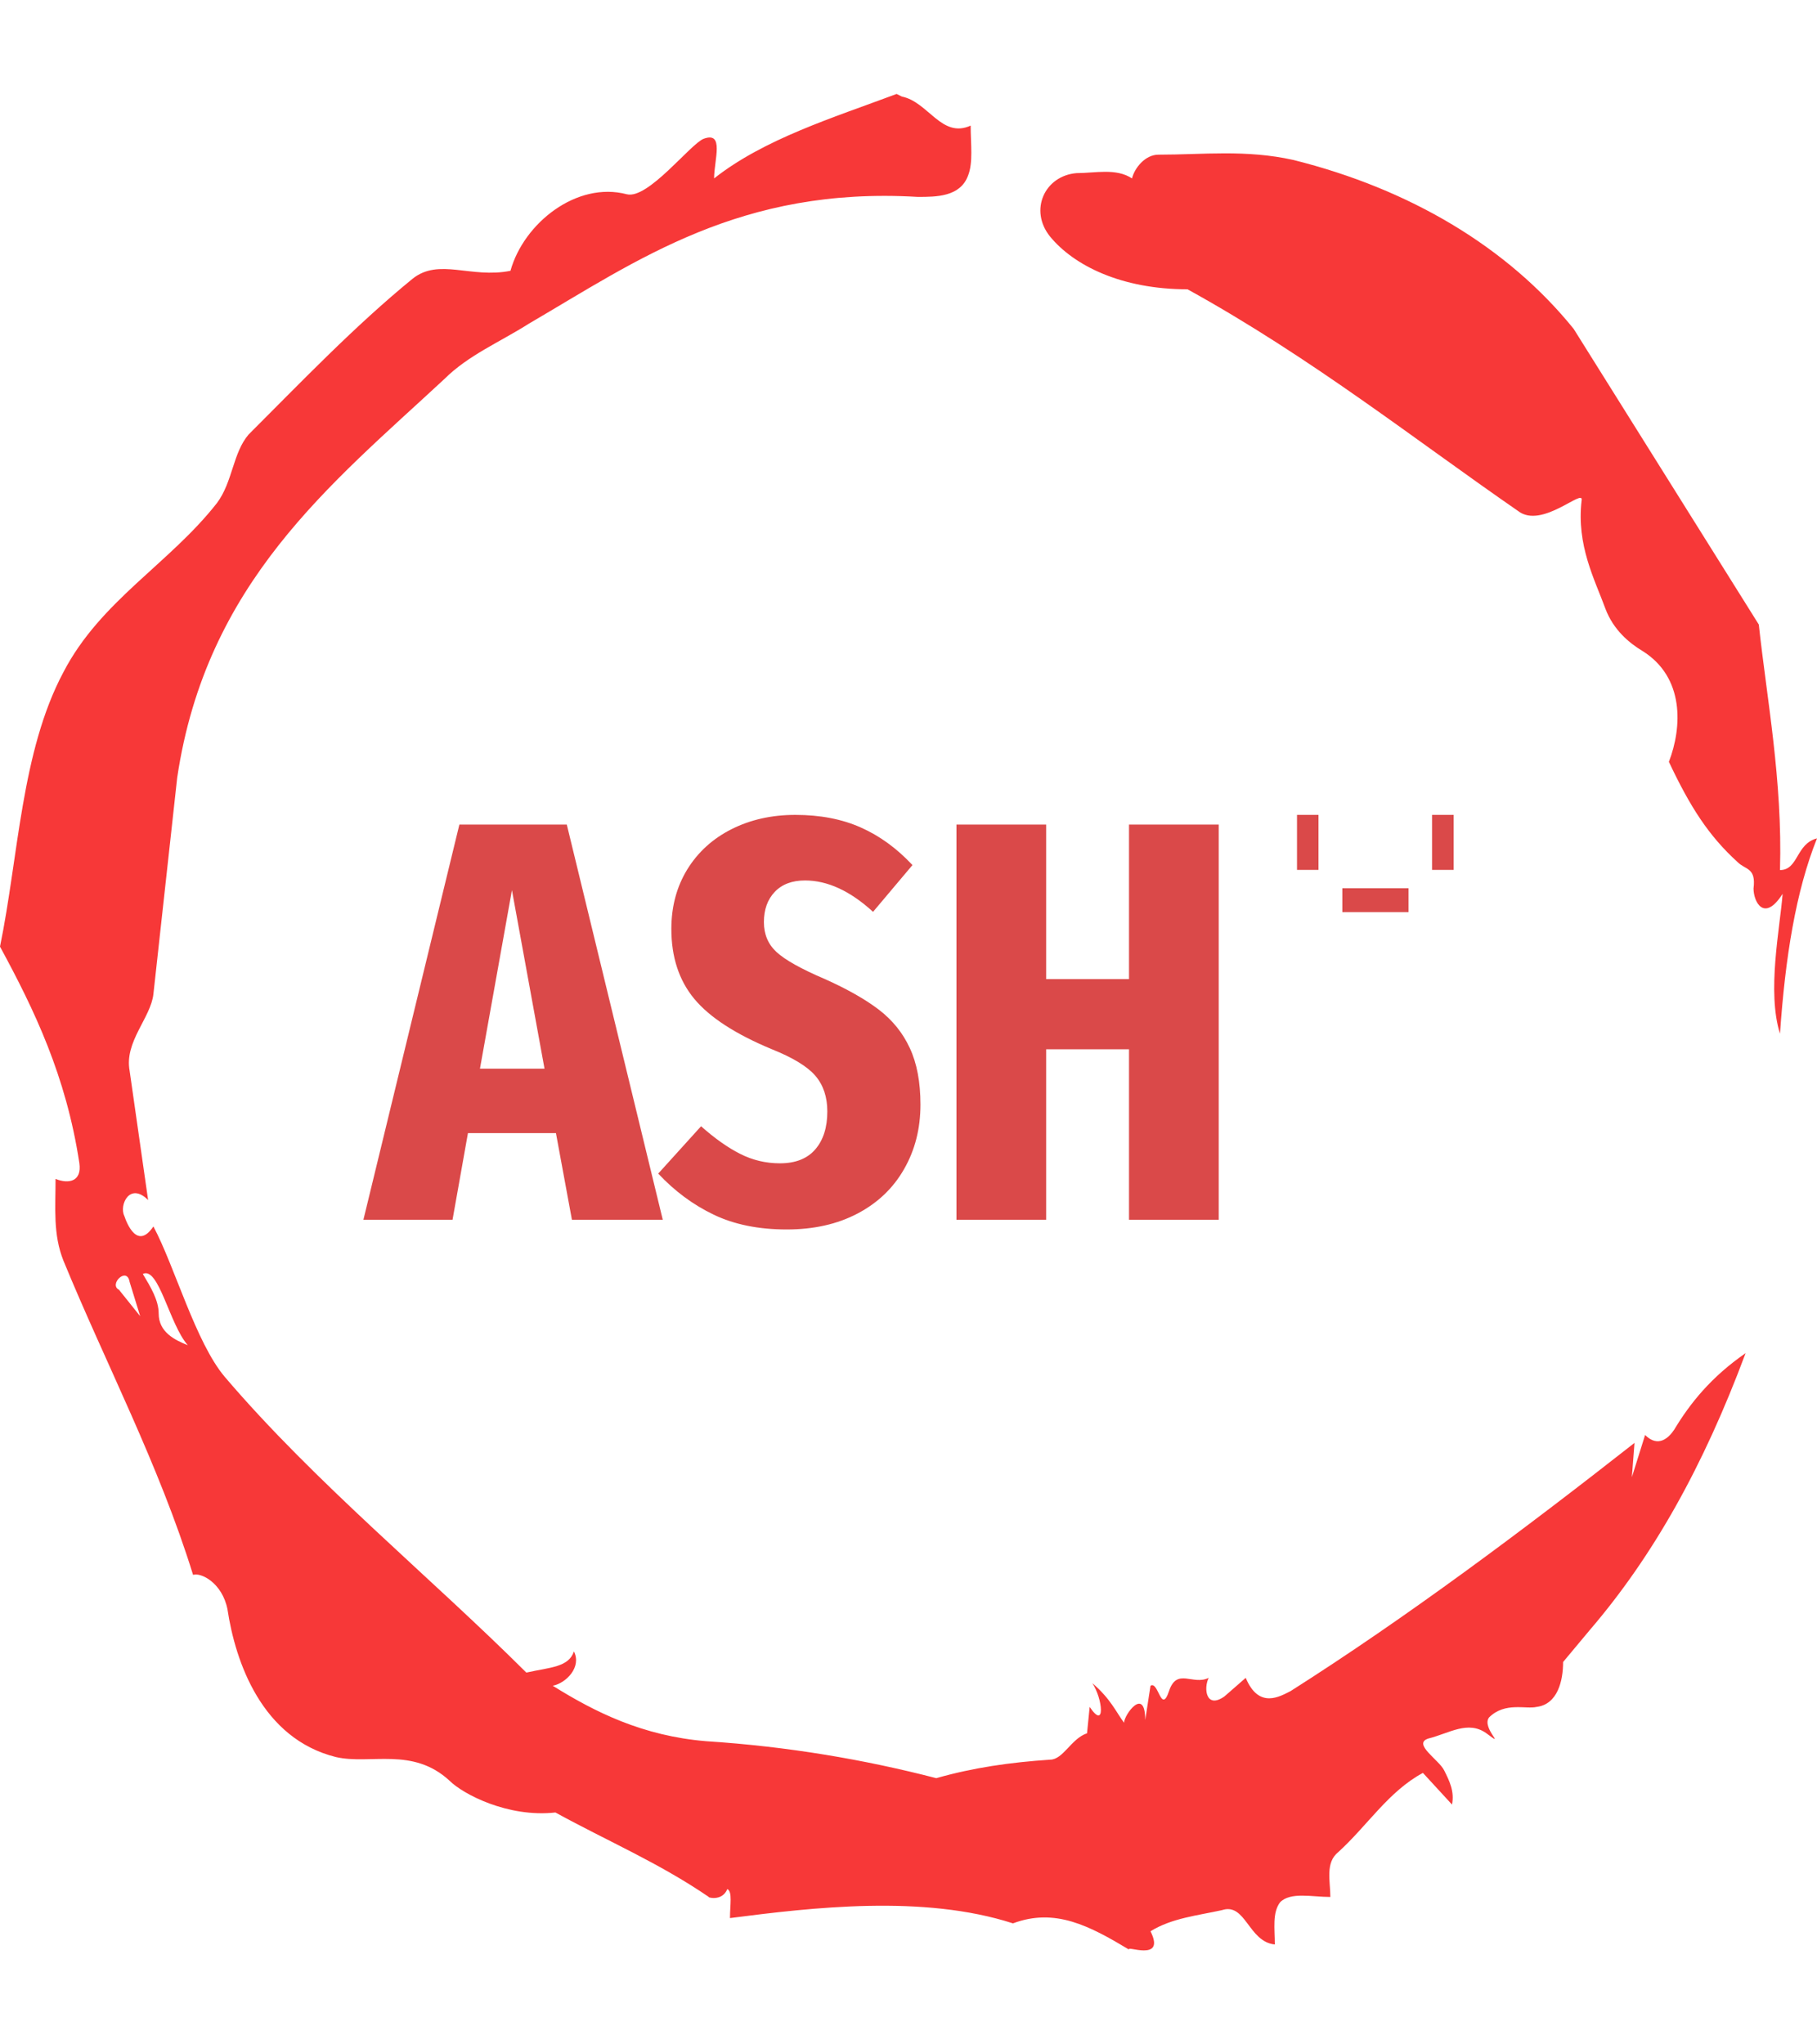 <?xml version="1.0" encoding="UTF-8"?>
<svg xmlns="http://www.w3.org/2000/svg" xmlns:xlink="http://www.w3.org/1999/xlink" width="400px" height="450px" viewBox="0 0 400 450" version="1.1">
<defs>
<clipPath id="clip1">
  <path d="M 285.527 179.371 L 320 179.371 L 320 200.773 L 285.527 200.773 Z M 285.527 179.371 "/>
</clipPath>
<clipPath id="clip2">
  <path d="M 80 179.371 L 268.469 179.371 L 268.469 270.629 L 80 270.629 Z M 80 179.371 "/>
</clipPath>
</defs>
<g id="surface1">
<path style=" stroke:none;fill-rule:nonzero;fill:rgb(96.863%,21.961%,21.961%);fill-opacity:1;" d="M 26.199 283.906 L 30.859 289.719 L 28.531 282.164 C 27.949 278.676 23.875 282.742 26.199 283.906 M 31.441 280.422 C 33.188 283.324 34.934 286.23 34.934 289.137 C 34.934 293.203 38.43 294.945 41.34 296.105 C 37.266 291.461 34.934 278.676 31.441 280.422 M 255.023 34.047 C 264.918 34.047 274.238 32.883 284.715 35.207 C 310.336 41.598 331.875 54.379 346.434 72.395 L 387.191 137.477 C 388.938 153.746 392.43 171.758 391.852 191.516 C 395.926 191.516 395.344 185.707 400 184.543 C 395.344 196.164 393.012 210.691 391.852 227.543 C 388.938 218.246 391.852 204.301 392.43 196.746 C 388.355 203.137 386.027 198.488 386.027 195.582 C 386.609 190.934 384.281 191.516 382.531 189.773 C 376.125 183.961 372.051 177.566 367.395 167.691 C 370.305 160.137 370.891 149.098 361.57 143.285 C 358.66 141.543 355.168 138.641 353.422 133.988 C 351.09 127.598 347.016 120.043 348.18 110.164 C 348.762 107.258 339.445 116.559 334.207 112.488 C 311.496 96.801 288.793 78.785 261.426 63.68 C 246.871 63.68 236.391 58.445 231.152 52.055 C 226.492 46.246 229.988 38.691 236.973 38.109 C 241.047 38.109 245.707 36.949 249.199 39.273 C 249.781 36.949 252.113 34.047 255.023 34.047 M 197.383 20.68 L 198.547 21.258 C 204.367 22.422 207.277 30.559 213.684 27.648 C 213.684 31.723 214.266 35.785 213.098 38.691 C 211.352 43.34 206.113 43.34 202.039 43.34 C 163.027 41.016 140.32 57.289 116.449 71.234 C 110.043 75.301 103.059 78.203 97.816 83.438 C 72.781 106.68 45.414 128.176 39.008 171.18 L 33.77 218.828 C 33.188 224.055 27.363 229.285 28.531 235.676 L 32.605 264.148 C 28.531 260.082 26.199 265.312 27.363 267.637 C 27.949 269.383 30.273 275.188 33.77 269.961 C 38.43 278.676 43.086 295.527 49.488 303.082 C 69.285 326.328 94.902 347.246 115.867 368.164 C 121.109 367 125.184 367 126.348 363.512 C 128.094 367 124.598 370.488 121.688 371.066 C 131.004 376.879 141.484 382.109 155.457 383.27 C 173.508 384.434 190.395 387.336 206.113 391.406 C 214.266 389.082 222.418 387.922 231.152 387.336 C 234.062 387.336 235.809 382.691 239.301 381.527 L 239.883 375.719 C 243.379 380.945 242.797 373.977 240.465 370.488 C 244.543 373.977 245.707 376.879 247.453 379.203 C 247.453 377.461 252.113 371.066 252.113 378.621 L 253.277 371.066 C 255.023 369.906 255.602 377.461 257.352 372.23 C 259.098 367 262.59 371.066 266.086 369.324 C 264.922 371.648 265.5 376.297 269.578 373.391 L 274.238 369.324 C 277.148 376.297 281.805 373.391 284.133 372.23 C 309.75 355.961 335.371 336.785 359.824 317.609 L 359.242 325.164 L 362.156 315.863 C 365.066 318.773 367.395 316.449 368.559 314.703 C 372.051 308.895 376.711 303.082 384.281 297.855 C 374.965 322.84 363.902 342.594 349.926 358.863 L 344.105 365.84 C 344.105 369.906 342.941 375.137 338.281 375.719 C 335.957 376.297 331.297 374.555 327.801 378.043 C 326.055 380.367 331.879 385.016 327.219 381.527 C 323.145 378.621 319.07 381.527 314.41 382.691 C 310.918 383.852 316.738 387.336 317.906 389.66 C 319.07 391.984 320.23 394.309 319.652 397.215 L 313.246 390.246 C 305.676 394.312 301.016 401.863 294.613 407.676 C 291.703 410 292.867 414.07 292.867 417.555 C 288.793 417.555 284.133 416.391 281.805 418.719 C 280.059 421.043 280.641 424.531 280.641 428.012 C 274.816 427.434 274.238 418.719 268.996 420.457 C 263.758 421.621 257.934 422.203 253.277 425.109 C 256.766 432.082 247.453 428.012 248.617 429.176 C 239.883 423.945 232.316 419.879 222.996 423.367 C 203.203 416.973 178.746 419.879 160.699 422.203 C 160.699 419.297 161.281 416.395 160.117 415.812 C 158.953 418.719 155.457 417.555 156.043 417.555 C 144.977 410 133.918 405.352 122.273 398.961 C 111.793 400.125 101.895 394.891 98.984 391.984 C 90.828 384.434 81.516 388.5 73.945 386.758 C 57.645 382.691 51.82 365.84 50.074 354.219 C 48.91 348.406 44.25 346.082 42.504 346.66 C 34.934 322.258 23.289 300.18 13.973 277.516 C 11.645 271.703 12.23 265.895 12.23 259.504 C 15.141 260.664 18.051 260.082 17.469 256.016 C 14.555 236.84 7.57 222.312 0 208.367 C 4.074 188.609 4.656 165.367 13.973 147.934 C 22.125 132.246 37.266 124.109 47.746 110.746 C 51.238 106.098 51.238 99.703 54.73 95.641 C 66.375 84.016 78.023 71.812 90.828 61.355 C 96.652 56.707 103.641 61.355 112.375 59.609 C 115.285 49.152 126.93 39.852 137.992 42.762 C 142.648 43.926 151.965 31.723 154.879 30.559 C 159.535 28.812 157.203 35.207 157.203 39.273 C 168.27 30.559 183.406 25.91 197.383 20.68 "/>
<g clip-path="url(#clip1)" clip-rule="nonzero">
<path style=" stroke:none;fill-rule:nonzero;fill:rgb(85.49%,28.627%,28.627%);fill-opacity:1;" d="M 285.527 179.371 L 290.258 179.371 L 290.258 191.473 L 285.527 191.473 Z M 295.508 195.52 L 310.07 195.52 L 310.07 200.773 L 295.508 200.773 Z M 315.258 179.371 L 320 179.371 L 320 191.473 L 315.258 191.473 Z M 315.258 179.371 "/>
</g>
<g clip-path="url(#clip2)" clip-rule="nonzero">
<path style=" stroke:none;fill-rule:nonzero;fill:rgb(85.49%,28.627%,28.627%);fill-opacity:1;" d="M 145.906 268.496 L 125.906 268.496 L 122.387 249.414 L 103.016 249.414 L 99.621 268.496 L 80 268.496 L 101.129 181.504 L 124.777 181.504 Z M 112.699 195.941 L 105.66 235.23 L 119.871 235.23 Z M 175.09 179.371 C 180.539 179.371 185.336 180.293 189.477 182.133 C 193.637 183.973 197.434 186.734 200.871 190.418 L 192.195 200.711 C 187.164 196.109 182.172 193.805 177.227 193.805 C 174.375 193.805 172.152 194.641 170.559 196.316 C 168.969 197.988 168.168 200.207 168.168 202.973 C 168.168 205.648 169.09 207.84 170.934 209.547 C 172.781 211.273 176.344 213.266 181.625 215.523 C 186.488 217.699 190.43 219.934 193.449 222.227 C 196.469 224.535 198.75 227.363 200.293 230.711 C 201.855 234.059 202.633 238.203 202.633 243.137 C 202.633 248.41 201.434 253.141 199.035 257.324 C 196.652 261.508 193.242 264.773 188.797 267.113 C 184.355 269.457 179.156 270.629 173.203 270.629 C 166.996 270.629 161.629 269.539 157.102 267.363 C 152.574 265.191 148.508 262.18 144.902 258.328 L 154.336 247.906 C 157.352 250.586 160.219 252.613 162.938 253.984 C 165.672 255.371 168.59 256.066 171.691 256.066 C 175.129 256.066 177.727 255.039 179.492 252.98 C 181.25 250.938 182.129 248.16 182.129 244.645 C 182.129 241.465 181.25 238.844 179.492 236.789 C 177.727 234.746 174.543 232.805 169.934 230.961 C 161.879 227.617 156.18 223.906 152.824 219.844 C 149.473 215.789 147.793 210.672 147.793 204.477 C 147.793 199.539 148.969 195.164 151.316 191.344 C 153.664 187.547 156.906 184.602 161.051 182.512 C 165.211 180.418 169.891 179.371 175.09 179.371 Z M 268.289 268.496 L 248.543 268.496 L 248.543 230.961 L 230.305 230.961 L 230.305 268.496 L 210.559 268.496 L 210.559 181.504 L 230.305 181.504 L 230.305 215.523 L 248.543 215.523 L 248.543 181.504 L 268.289 181.504 Z M 268.289 268.496 "/>
</g>
</g>
</svg>
